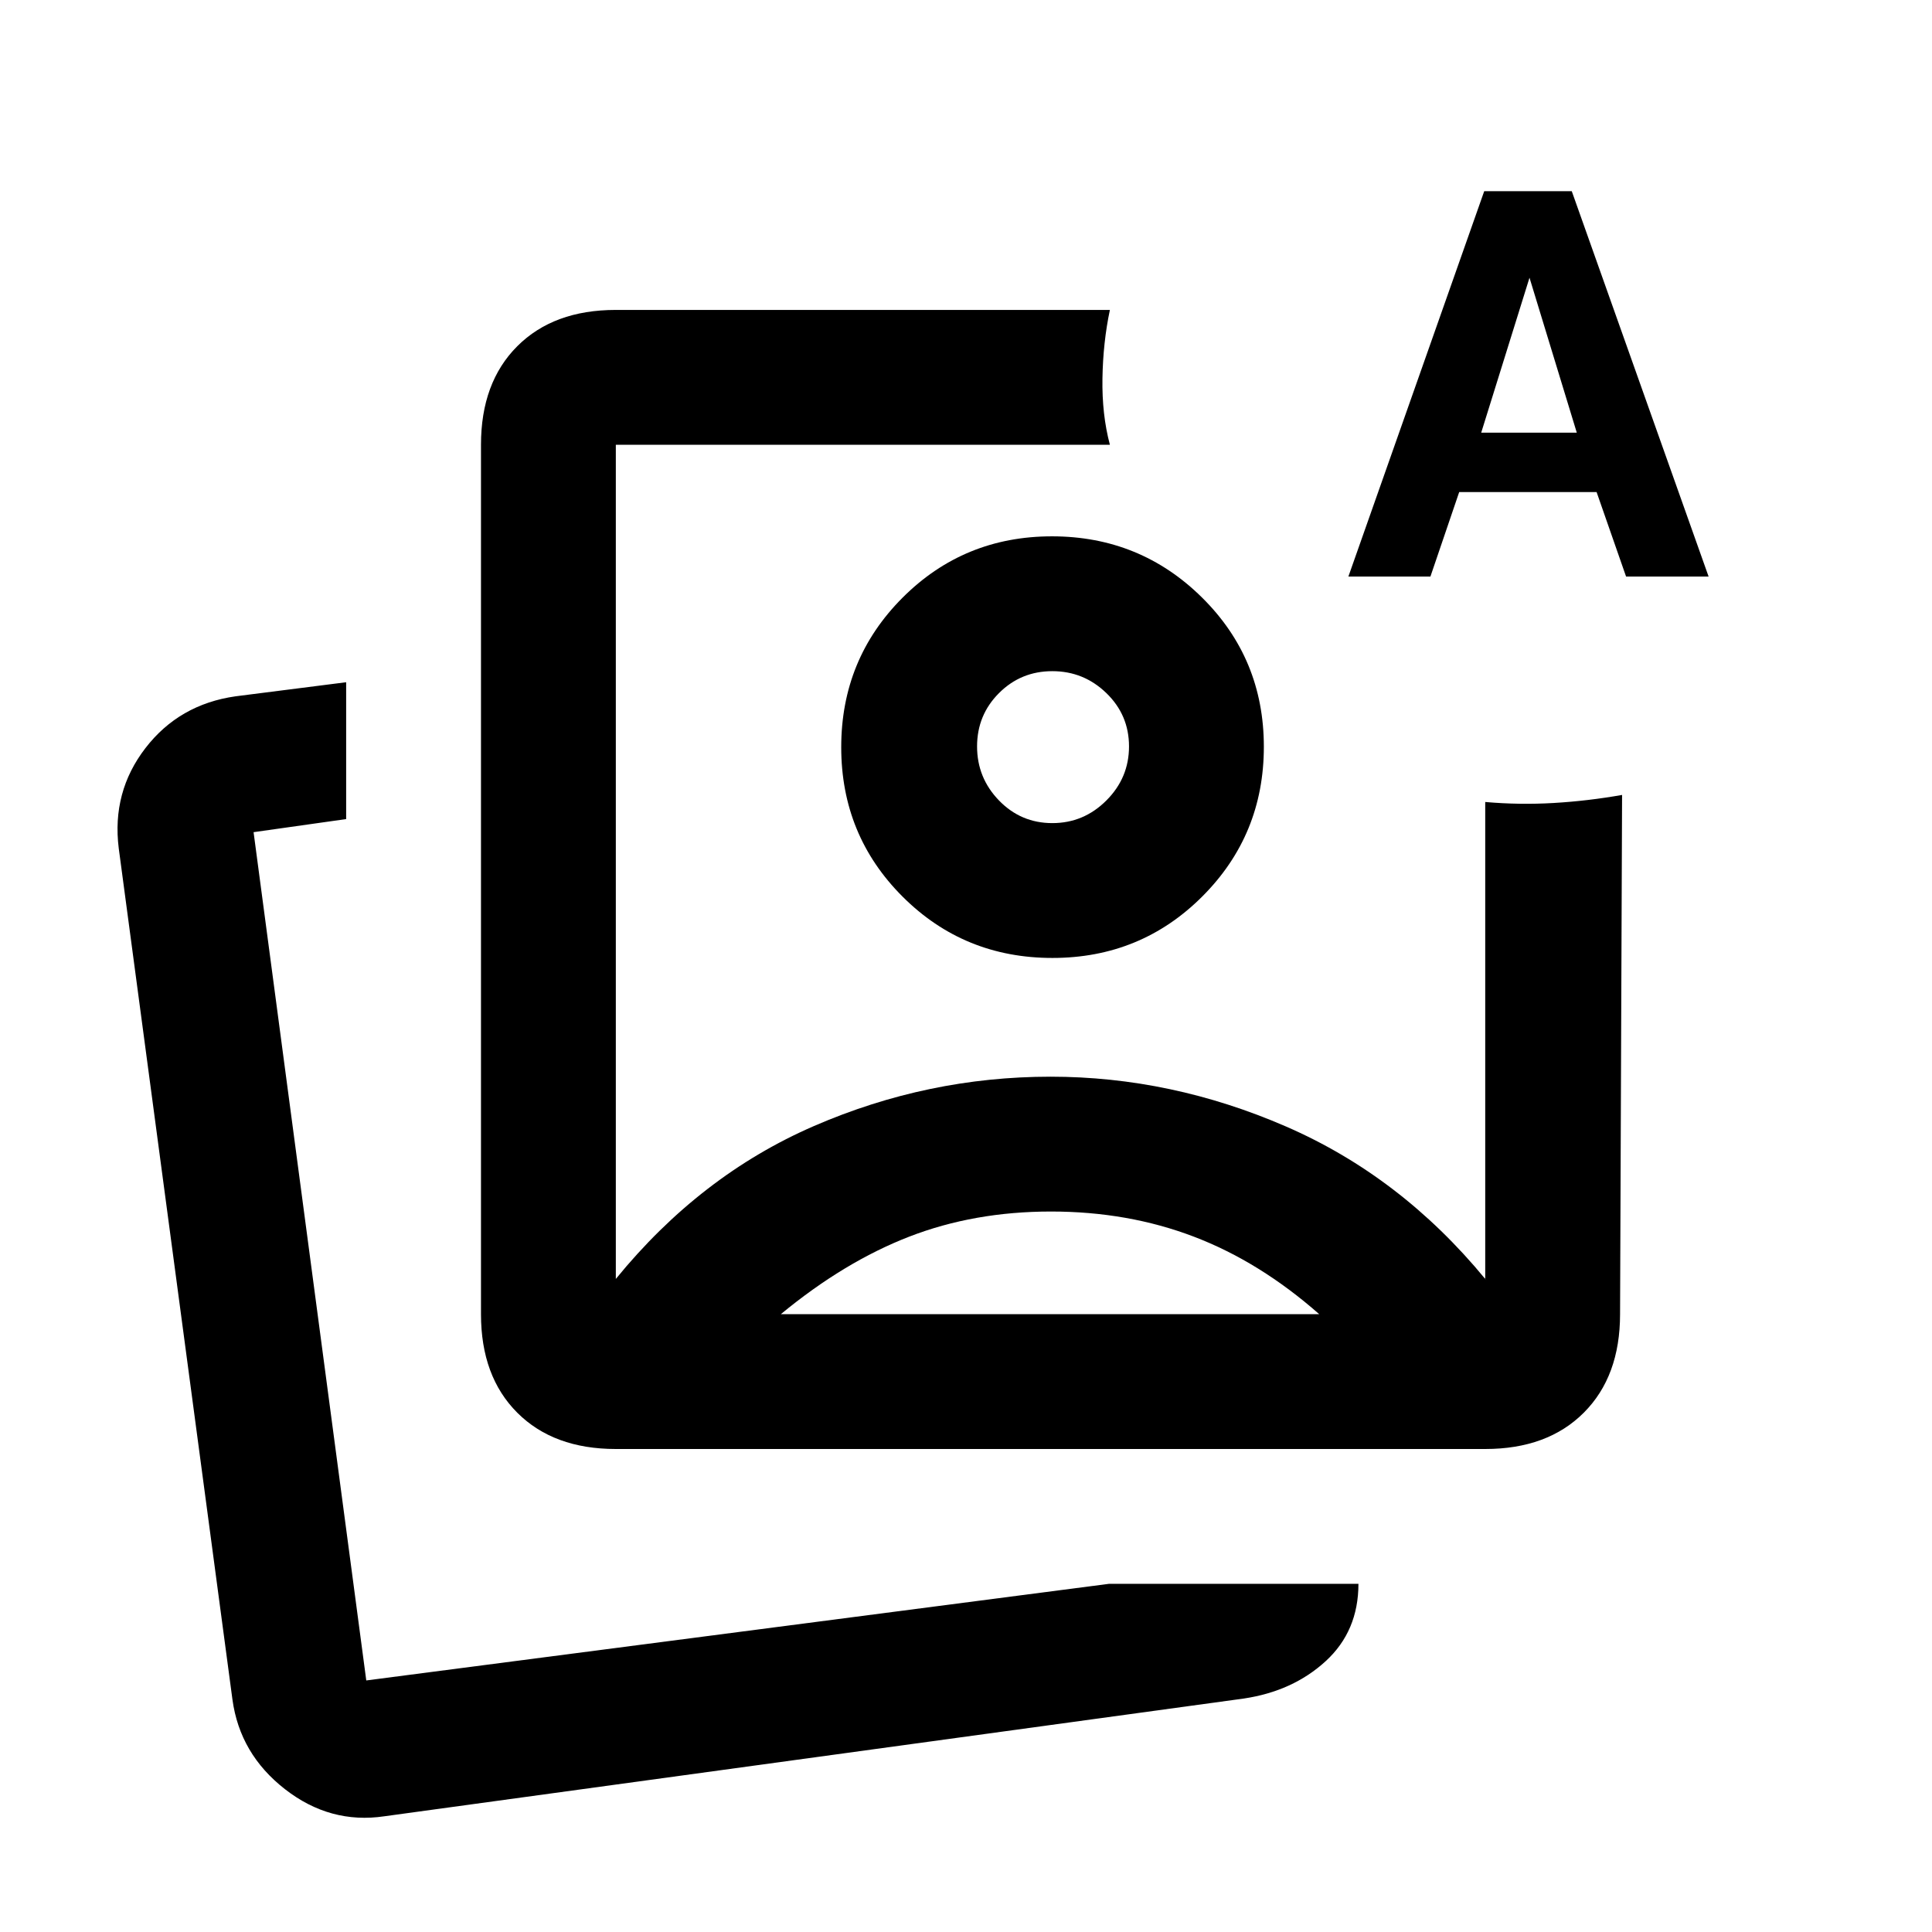 <svg xmlns="http://www.w3.org/2000/svg" height="20" viewBox="0 -960 960 960" width="20"><path d="M306-240q-30.938 0-48.969-18.031Q239-276.062 239-307v-432q0-30.938 18.031-48.969Q275.062-806 306-806h245.5q-3.4 16.034-3.7 34.017Q547.5-754 551.5-739H306v414.5q42-51.5 98.5-76T521.992-425Q582-425 639-400.25q57 24.75 99 75.75 1 1 .033-.107-.966-1.107-.033.107v-237q17 1.5 34 .5t34-4l-1 258q0 30.938-18.031 48.969Q768.938-240 738-240H306Zm216-349Zm29 416h124q0 23.5-16.283 38.429Q642.435-119.641 618-116L191-57.5q-26.961 4-49.385-13.457Q119.191-88.413 115.5-115.5L59-538.5q-3.5-28 13.25-49.75T117-614l55-7v68l-46 6.5L182-125l369-48Zm-369 48Zm488-548.5L737.5-865H781l68 191.5h-41.008l-14.654-42h-68.269l-14.306 42H670Zm66-71.5h47.5L760-822l-24 77ZM522.25-358q-38.25 0-70.5 12.5T388-307h267.5q-29.5-26-62.25-38.5t-71-12.5Zm.462-335.5q43.788 0 74.538 30.385Q628-632.731 628-588.942q0 43.788-30.564 74.365Q566.872-484 522.936-484T448.5-514.462q-30.5-30.461-30.5-74.25Q418-632.5 448.462-663q30.461-30.5 74.25-30.5Zm.183 67q-15.604 0-26.5 10.895-10.895 10.896-10.895 26.5 0 15.605 10.895 26.855 10.896 11.25 26.5 11.25 15.605 0 26.855-11.25T561-589.105q0-15.604-11.25-26.5Q538.5-626.5 522.895-626.5Z"/></svg>